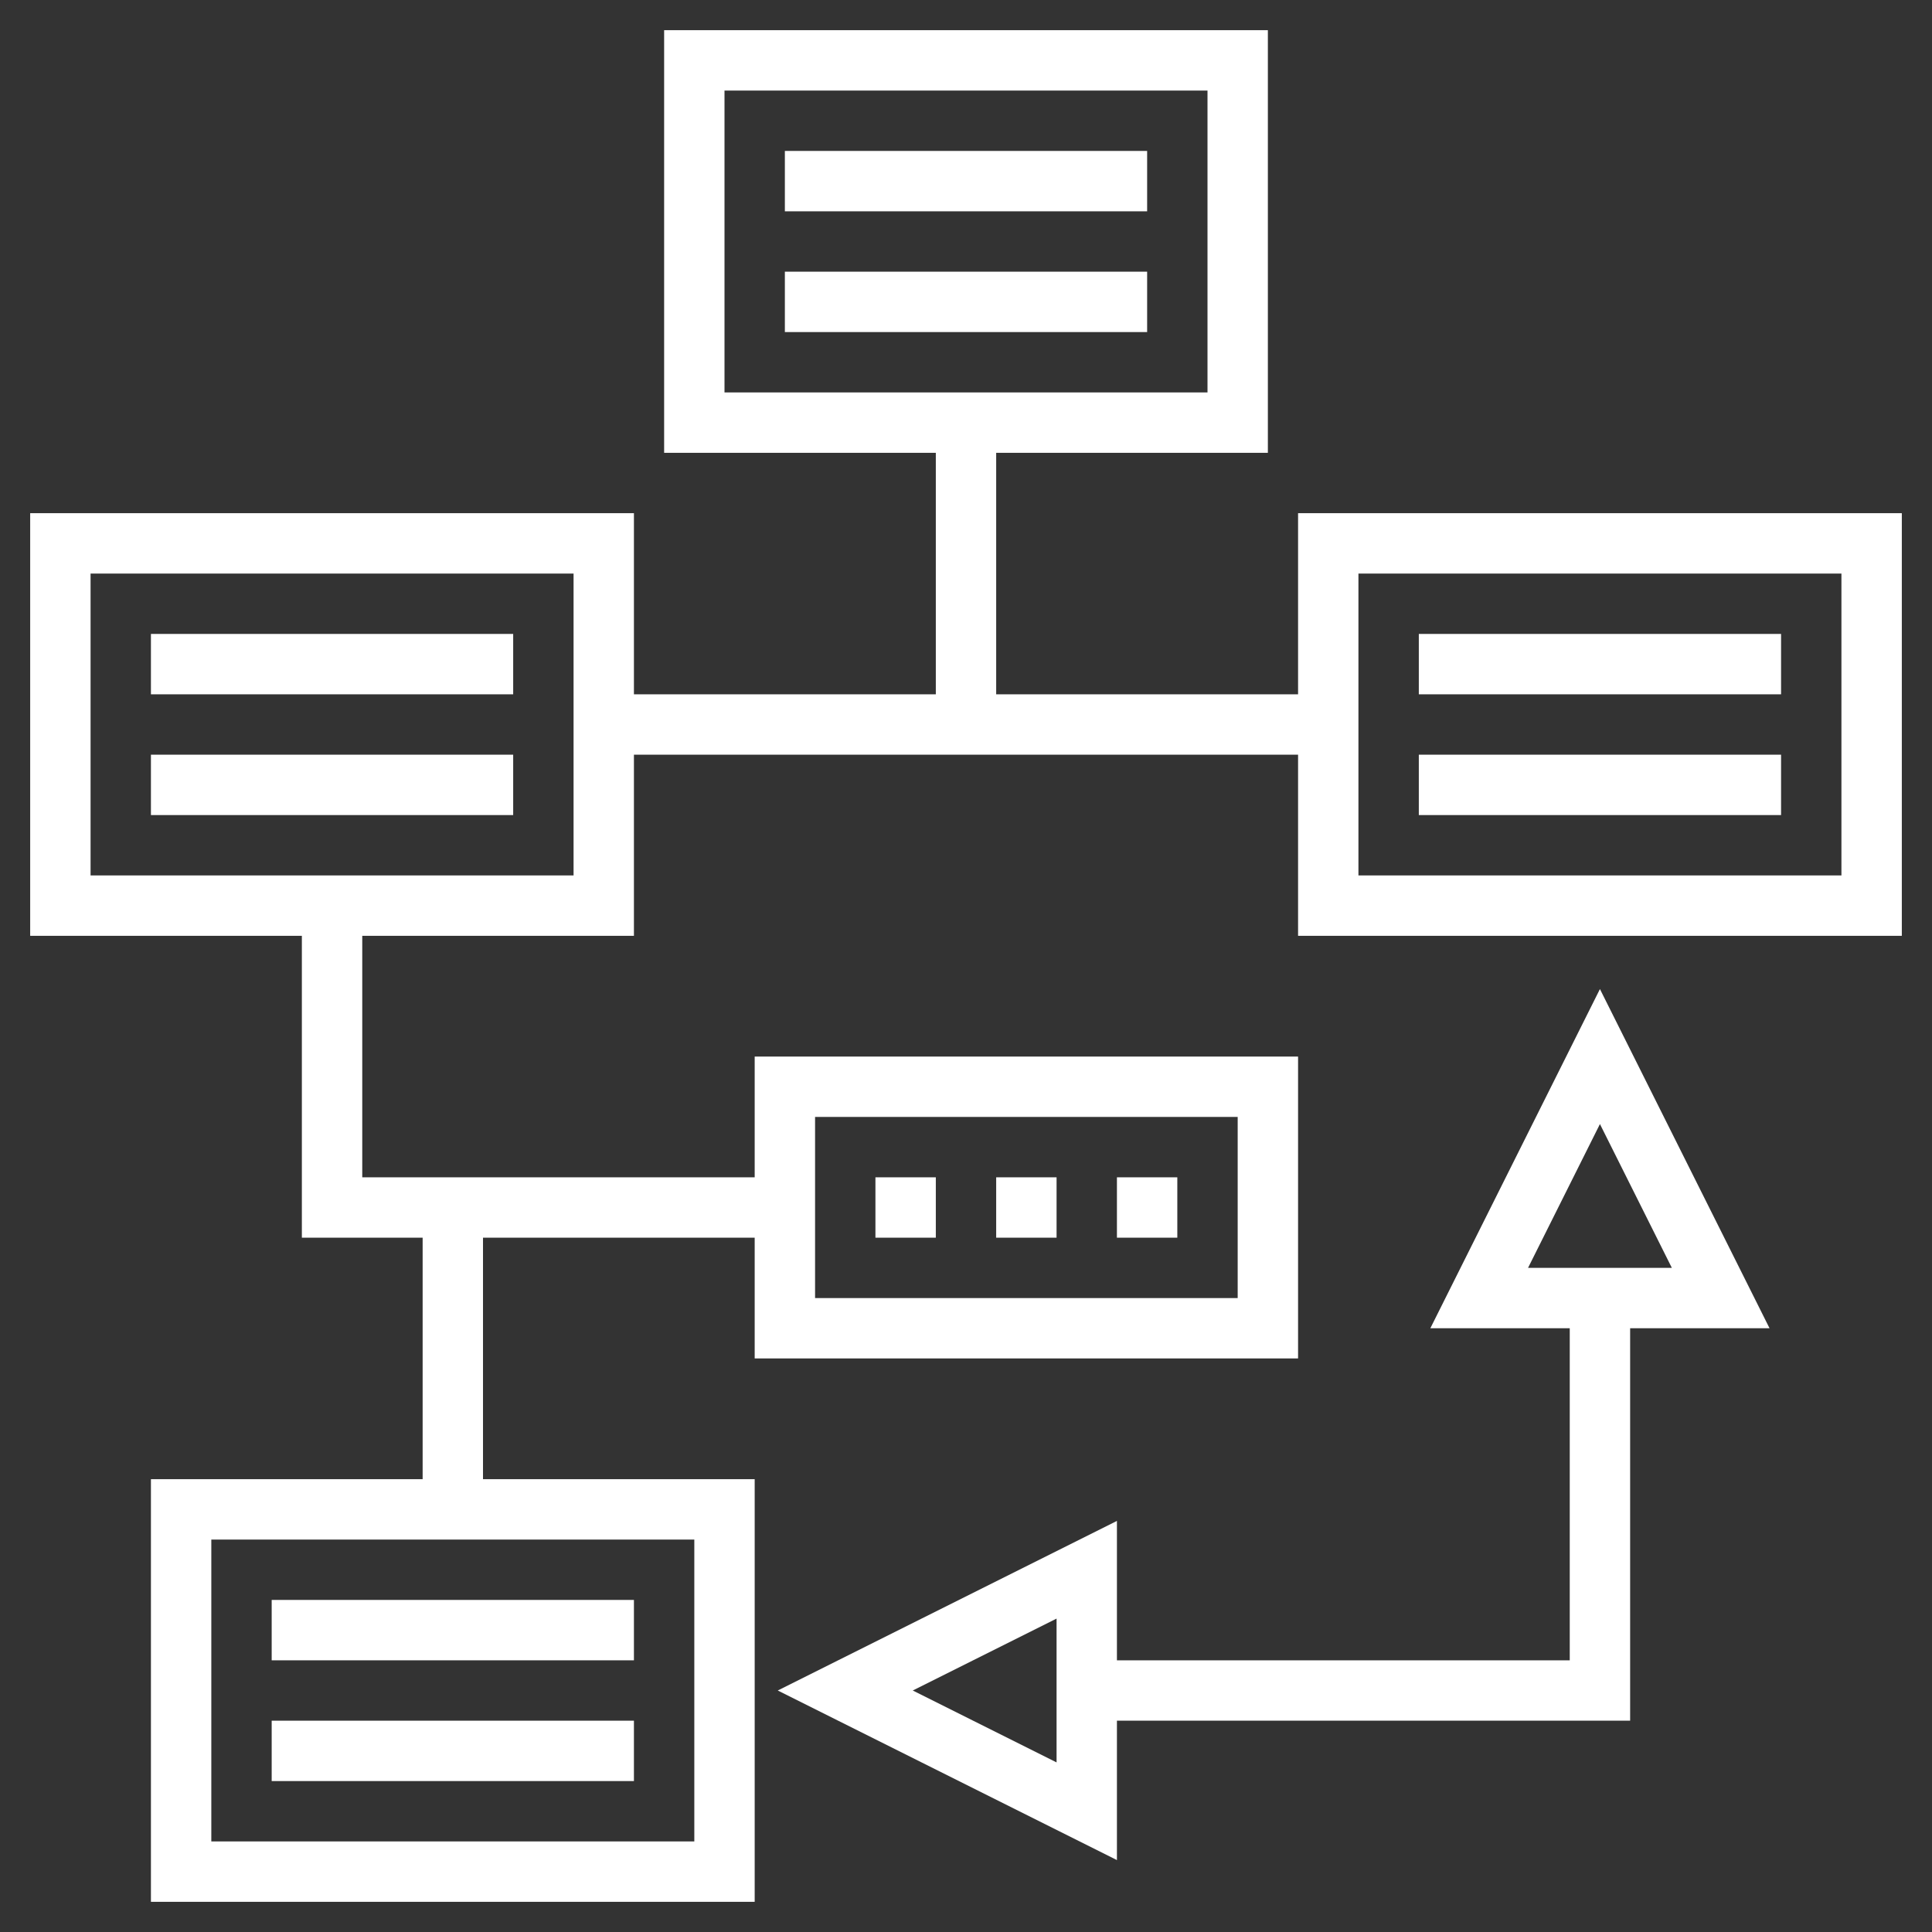 <svg width="90" height="90" viewBox="0 0 90 90" fill="none" xmlns="http://www.w3.org/2000/svg">
<rect x="0" y="0" width="90" height="90" fill="#333333" stroke="none"/>
<path d="M74.531 46.074L66.631 61.875H73.125V77.344H52.031V70.85L36.231 78.75L52.031 86.65V80.156H75.938V61.875H82.432L74.531 46.074ZM49.219 82.1L42.52 78.75L49.219 75.4V82.1ZM74.531 52.363L77.881 59.062H71.182L74.531 52.363Z" fill="white"/>
<path d="M12.656 74.531H29.531V77.344H12.656V74.531Z" fill="white"/>
<path d="M12.656 80.156H29.531V82.969H12.656V80.156Z" fill="white"/>
<path d="M60.469 23.906V32.344H46.406V21.094H59.062V1.406H30.938V21.094H43.594V32.344H29.531V23.906H1.406V43.594H14.062V57.656H19.688V68.906H7.031V88.594H35.156V68.906H22.5V57.656H35.156V63.281H60.469V49.219H35.156V54.844H16.875V43.594H29.531V35.156H60.469V43.594H88.594V23.906H60.469ZM33.75 4.219H56.25V18.281H33.75V4.219ZM32.344 85.781H9.844V71.719H32.344V85.781ZM37.969 52.031H57.656V60.469H37.969V52.031ZM26.719 40.781H4.219V26.719H26.719V40.781ZM85.781 40.781H63.281V26.719H85.781V40.781Z" fill="white"/>
<path d="M66.094 29.531H82.969V32.344H66.094V29.531Z" fill="white"/>
<path d="M66.094 35.156H82.969V37.969H66.094V35.156Z" fill="white"/>
<path d="M7.031 29.531H23.906V32.344H7.031V29.531Z" fill="white"/>
<path d="M7.031 35.156H23.906V37.969H7.031V35.156Z" fill="white"/>
<path d="M36.562 7.031H53.438V9.844H36.562V7.031Z" fill="white"/>
<path d="M36.562 12.656H53.438V15.469H36.562V12.656Z" fill="white"/>
<path d="M46.406 54.844H49.219V57.656H46.406V54.844Z" fill="white"/>
<path d="M40.781 54.844H43.594V57.656H40.781V54.844Z" fill="white"/>
<path d="M52.031 54.844H54.844V57.656H52.031V54.844Z" fill="white"/>
</svg>
